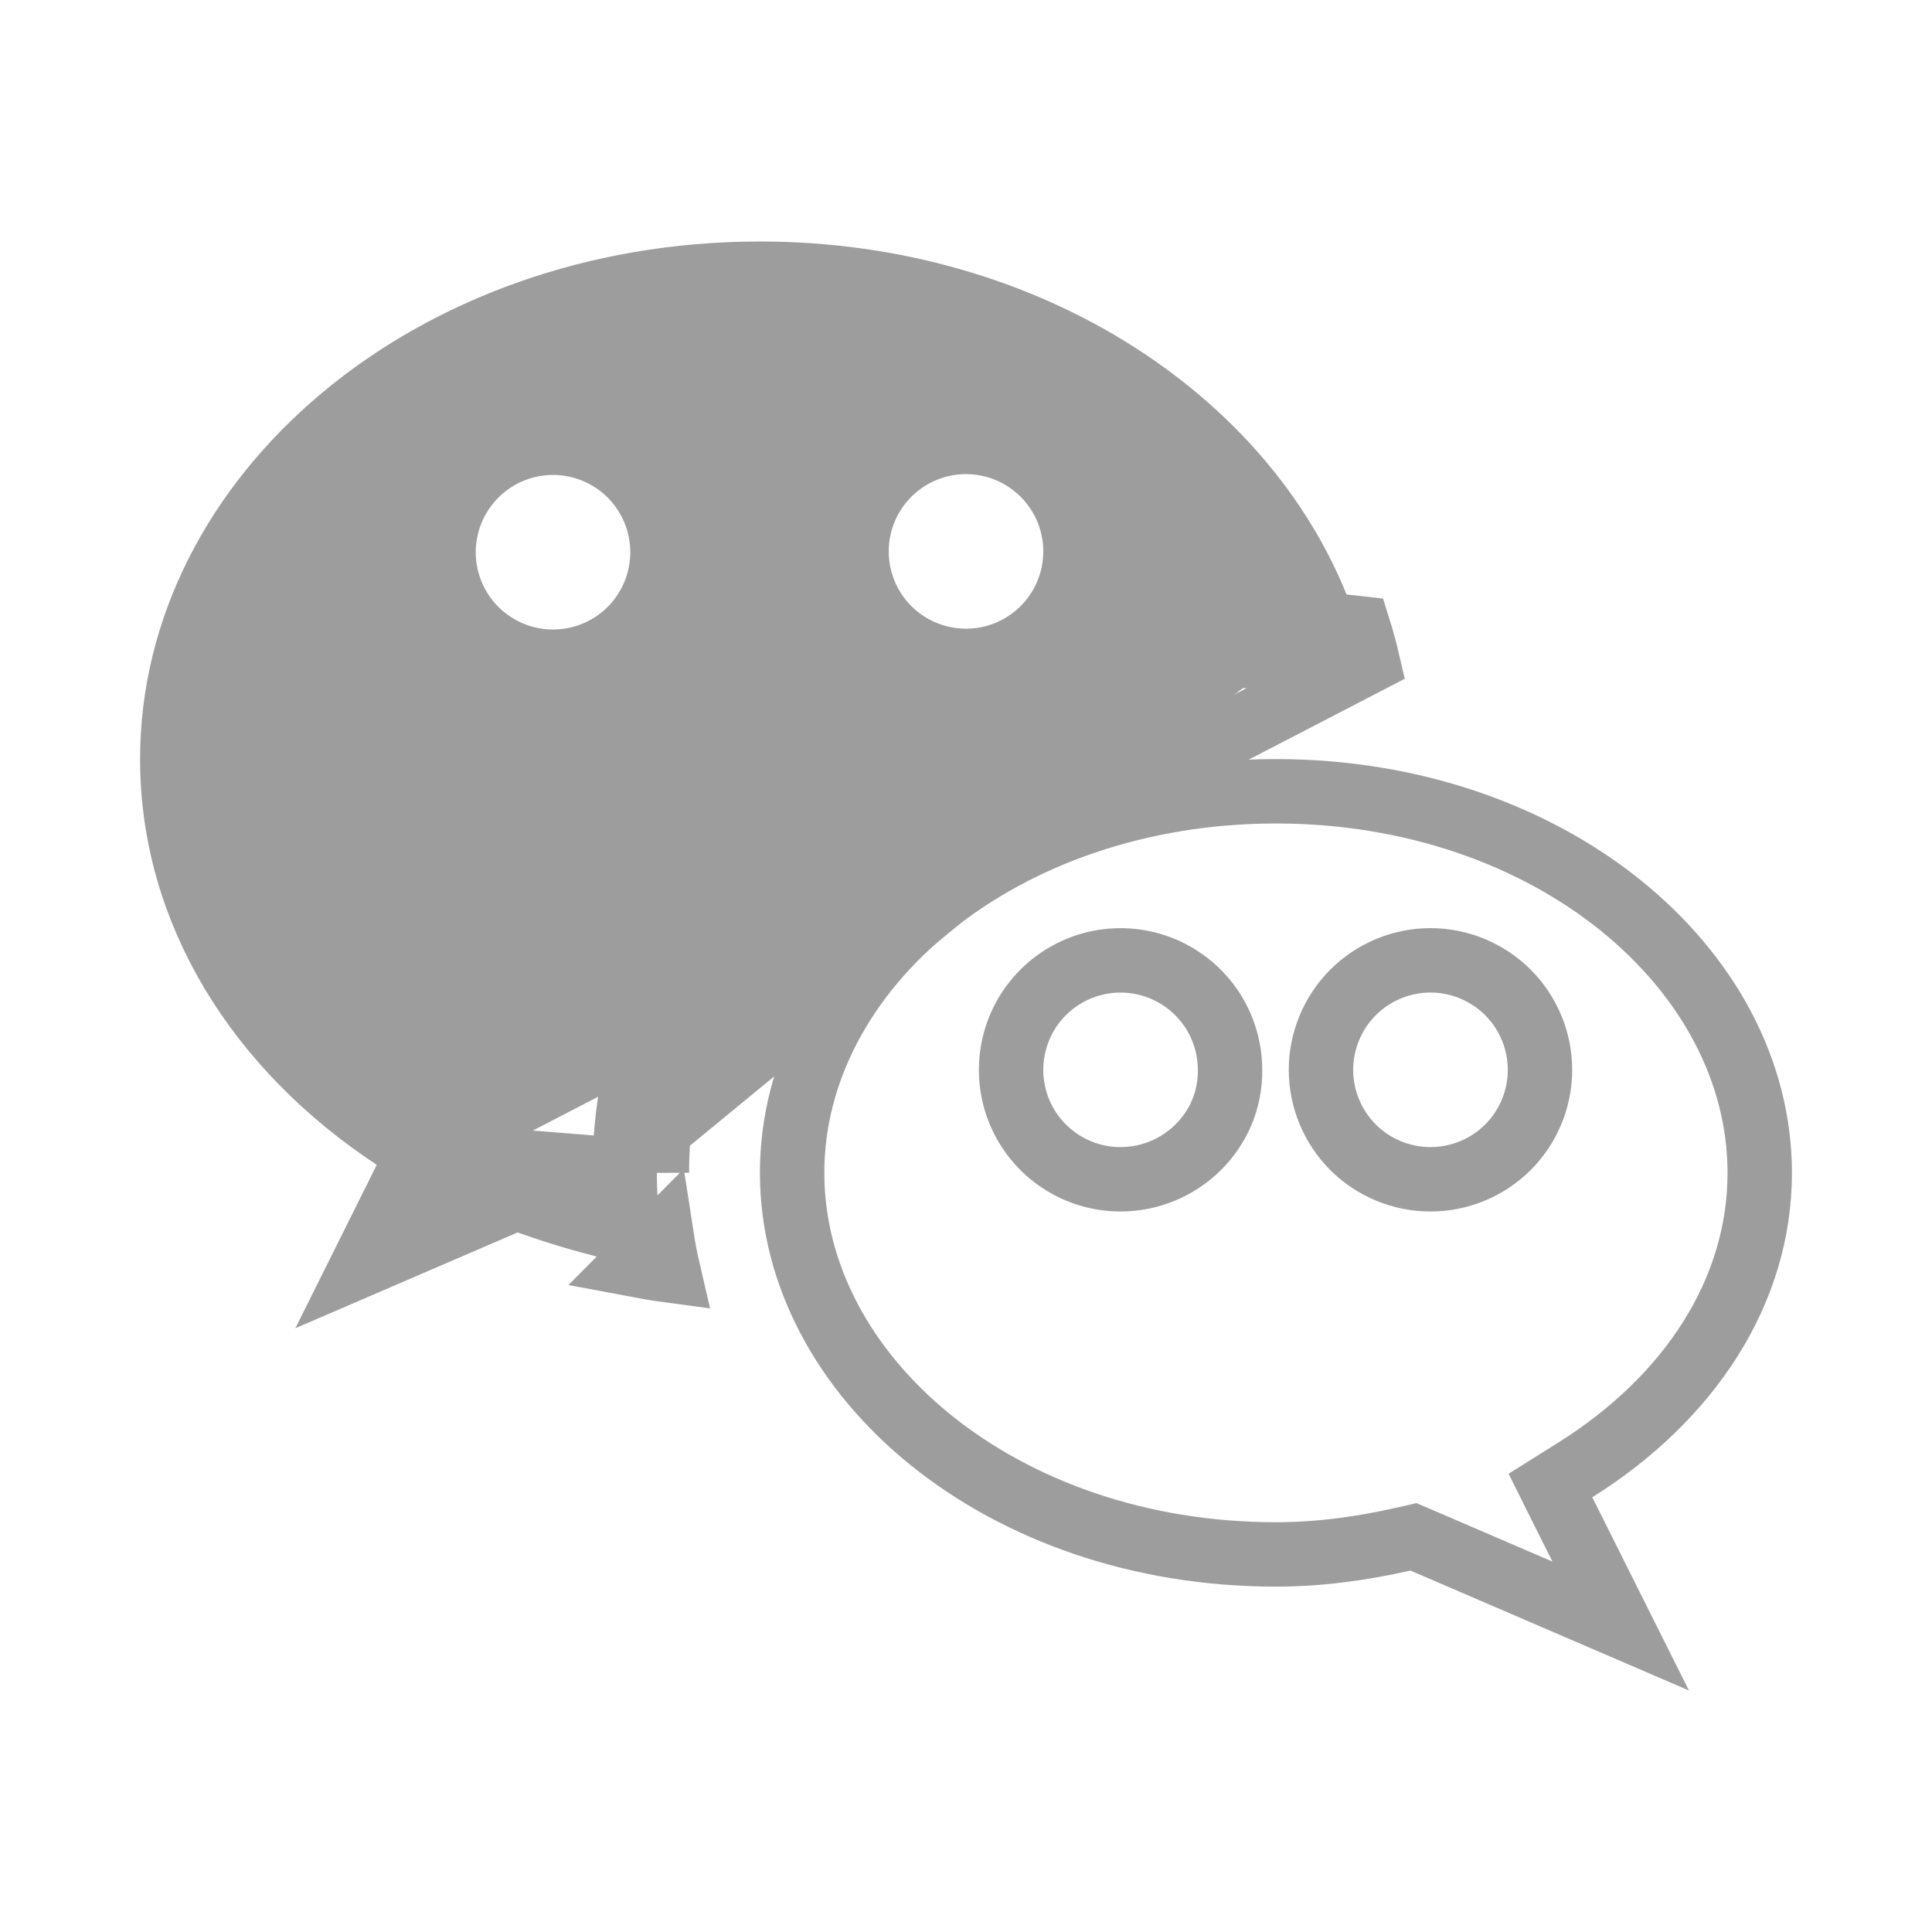 <svg width="30" height="30" viewBox="0 0 30 30" fill="none" xmlns="http://www.w3.org/2000/svg">
<rect width="30" height="30" fill="white"/>
<path d="M6.495 17.914L6.298 18.31L5.643 19.625L7.84 18.678L8.02 18.601L8.205 18.666C8.707 18.845 9.223 18.998 9.757 19.111C9.72 18.818 9.7 18.52 9.7 18.213M6.495 17.914L10.2 18.212M6.495 17.914L6.125 17.67C3.999 16.268 2.675 14.15 2.675 11.787C2.675 7.707 6.675 4.25 11.8 4.25C16.005 4.25 19.466 6.599 20.552 9.702M6.495 17.914L21.238 10.275C21.197 10.099 21.15 9.925 21.096 9.753C20.917 9.732 20.736 9.715 20.552 9.702M9.7 18.213C9.7 18.213 9.7 18.213 9.7 18.212H10.2M9.7 18.213C9.7 18.213 9.7 18.214 9.7 18.214L10.2 18.212M9.7 18.213C9.687 13.431 14.312 9.675 19.812 9.675C20.063 9.675 20.309 9.684 20.552 9.702M10.2 18.212C10.188 13.787 14.5 10.175 19.812 10.175C20.116 10.175 20.415 10.19 20.708 10.216C20.664 10.042 20.611 9.871 20.552 9.702M10.375 19.725C10.335 19.553 10.302 19.38 10.275 19.205L9.845 19.638C10.019 19.671 10.196 19.701 10.375 19.725ZM15.651 6.992C15.444 6.906 15.223 6.862 15 6.862C14.549 6.862 14.117 7.042 13.798 7.36C13.479 7.679 13.3 8.112 13.3 8.562C13.3 9.013 13.479 9.446 13.798 9.765C14.117 10.083 14.549 10.262 15 10.262C15.223 10.262 15.444 10.219 15.651 10.133C15.857 10.048 16.044 9.922 16.202 9.765C16.36 9.607 16.485 9.419 16.571 9.213C16.656 9.007 16.7 8.786 16.7 8.562C16.7 8.339 16.656 8.118 16.571 7.912C16.485 7.706 16.36 7.518 16.202 7.36C16.044 7.203 15.857 7.077 15.651 6.992ZM7.385 9.777C7.704 10.096 8.137 10.275 8.587 10.275C9.038 10.275 9.471 10.096 9.79 9.777C10.108 9.458 10.287 9.026 10.287 8.575C10.287 8.124 10.108 7.692 9.79 7.373C9.471 7.054 9.038 6.875 8.587 6.875C8.137 6.875 7.704 7.054 7.385 7.373C7.067 7.692 6.887 8.124 6.887 8.575C6.887 9.026 7.067 9.458 7.385 9.777Z" fill="#9D9D9D" stroke="#9D9D9D"/>
<path d="M22.098 23.928L21.948 23.864L21.79 23.9C21.154 24.044 20.492 24.137 19.812 24.137C15.555 24.137 12.3 21.389 12.3 18.212C12.3 15.036 15.555 12.287 19.812 12.287C24.07 12.287 27.325 15.036 27.325 18.212C27.325 20.061 26.228 21.718 24.459 22.826L24.075 23.067L24.278 23.474L25.166 25.249L22.098 23.928ZM16.456 18.026C16.735 18.213 17.064 18.312 17.4 18.312C18.328 18.312 19.115 17.56 19.1 16.608C19.099 16.273 18.999 15.946 18.814 15.668C18.627 15.389 18.361 15.171 18.051 15.042C17.74 14.913 17.398 14.88 17.068 14.945C16.739 15.011 16.436 15.173 16.198 15.41C15.96 15.648 15.798 15.951 15.733 16.281C15.667 16.611 15.701 16.952 15.829 17.263C15.958 17.574 16.176 17.839 16.456 18.026ZM21.01 17.815C21.329 18.133 21.762 18.312 22.212 18.312C22.663 18.312 23.096 18.133 23.415 17.815C23.733 17.496 23.913 17.063 23.913 16.613C23.913 16.162 23.733 15.729 23.415 15.41C23.096 15.092 22.663 14.912 22.212 14.912C21.762 14.912 21.329 15.092 21.01 15.41C20.692 15.729 20.512 16.162 20.512 16.613C20.512 17.063 20.692 17.496 21.01 17.815Z" stroke="#9D9D9D"/>
</svg>
